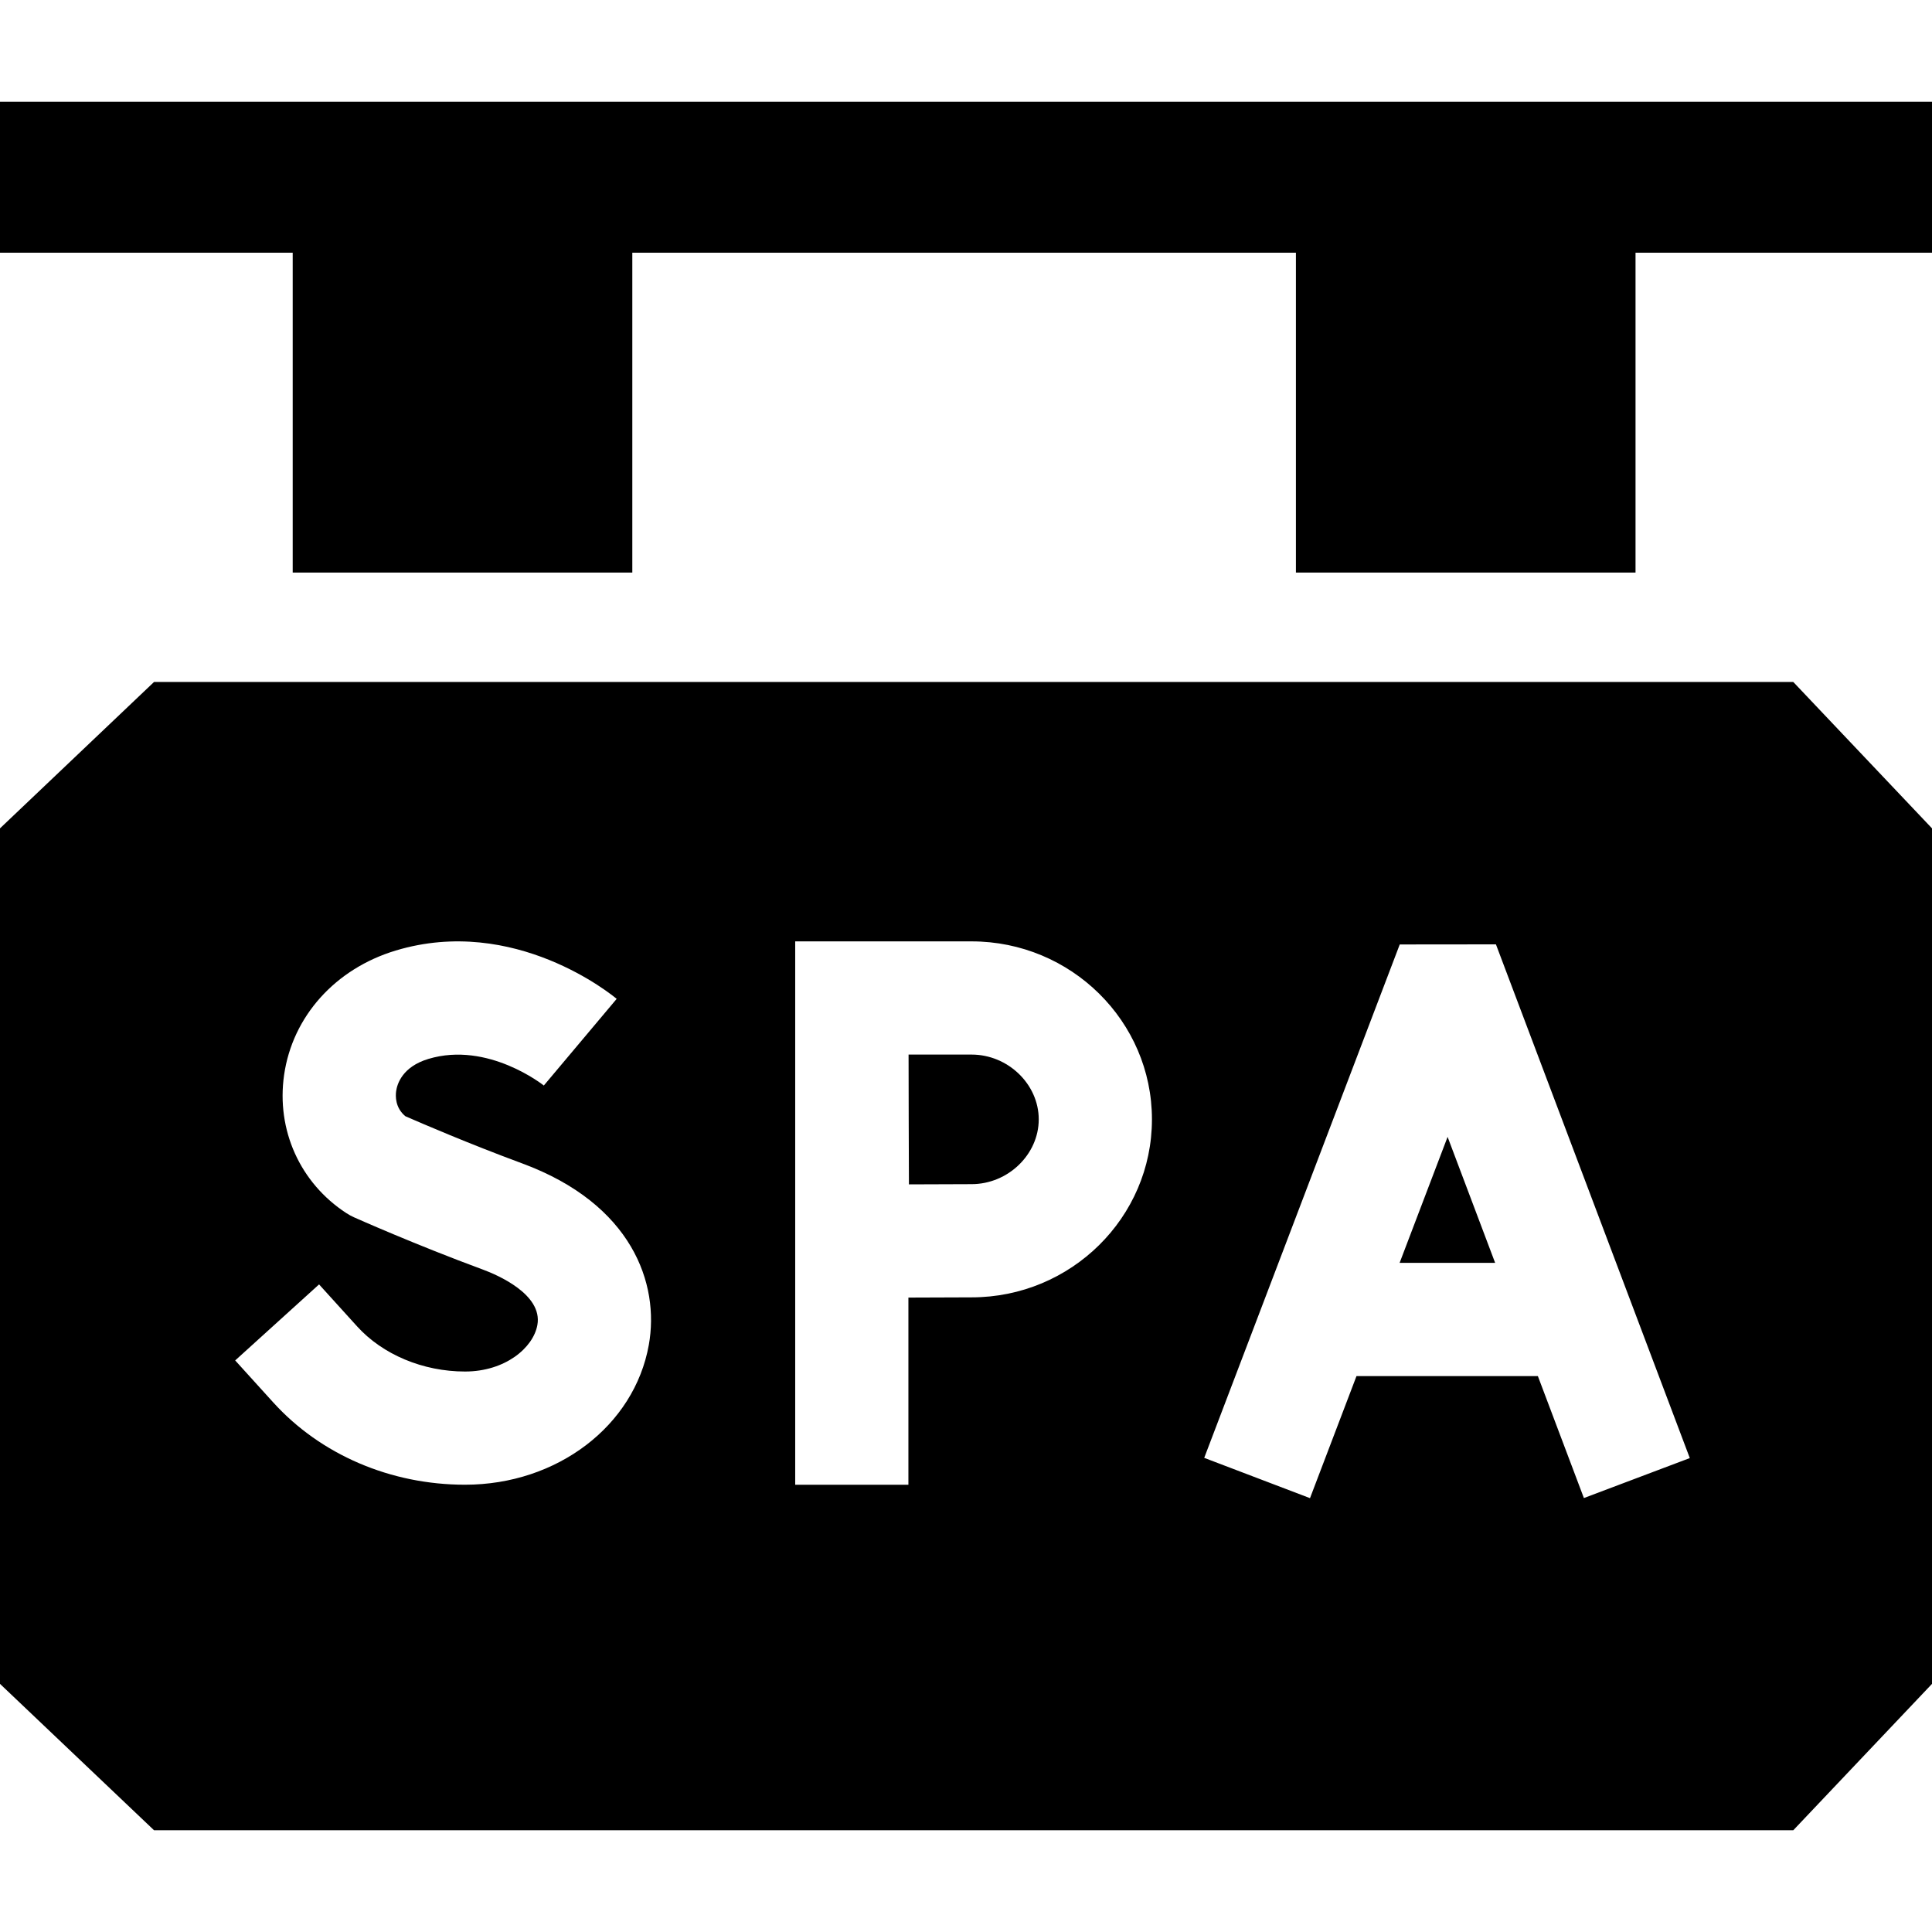 <svg id="Capa_1" enable-background="new 0 0 512 512" height="512" viewBox="0 0 512 512" width="512" xmlns="http://www.w3.org/2000/svg"><g><path d="m370.91 334.676h25.319l-12.602-33.391z"/><path d="m40.815 180.735-40.815 38.787v170.095 56.625l40.815 38.787h434.427l36.758-38.787v-226.72l-36.758-38.787zm131.131 175.662c-3.835 21.479-24.319 37.069-48.707 37.069-19.739 0-38.269-7.955-50.839-21.824l-10.073-11.115 22.229-20.146 10.073 11.114c6.793 7.496 17.488 11.971 28.609 11.971 10.623 0 18.091-6.275 19.174-12.342 1.453-8.137-10.706-13.296-14.466-14.683-17.702-6.529-33.422-13.527-34.083-13.822-.723-.322-1.418-.701-2.081-1.133-12.267-7.998-18.588-22.023-16.495-36.603 2.228-15.519 13.563-28.157 29.583-32.982 31.527-9.498 57.466 11.894 58.555 12.808l-19.304 22.965.091.075c-.147-.119-14.871-11.888-30.688-7.123-6.903 2.079-8.272 6.651-8.541 8.521-.187 1.304-.282 4.411 2.445 6.667 4.103 1.794 17.027 7.364 30.9 12.481 29.196 10.769 36.509 31.91 33.618 48.102zm85.531-12.585c-3.881 0-10.545.028-16.741.06v49.596h-30v-143.994h15 15 16.741c26.356 0 47.799 21.16 47.799 47.169s-21.443 47.169-47.799 47.169zm162.271 53.185-12.198-32.321h-48.066l-12.32 32.348-28.035-10.678 51.818-136.056 25.491-.026 51.377 136.141z"/><path d="m257.477 279.474h-16.696c.018 6.675.035 13.776.035 17.169 0 3.965.028 10.843.06 17.228 6.156-.031 12.732-.059 16.602-.059 9.648 0 17.799-7.862 17.799-17.169s-8.152-17.169-17.8-17.169z"/><path d="m0 26.971v40h77.569v84.764h90v-84.764h175.862v84.764h90v-84.764h78.569v-40z"/></g></svg>
